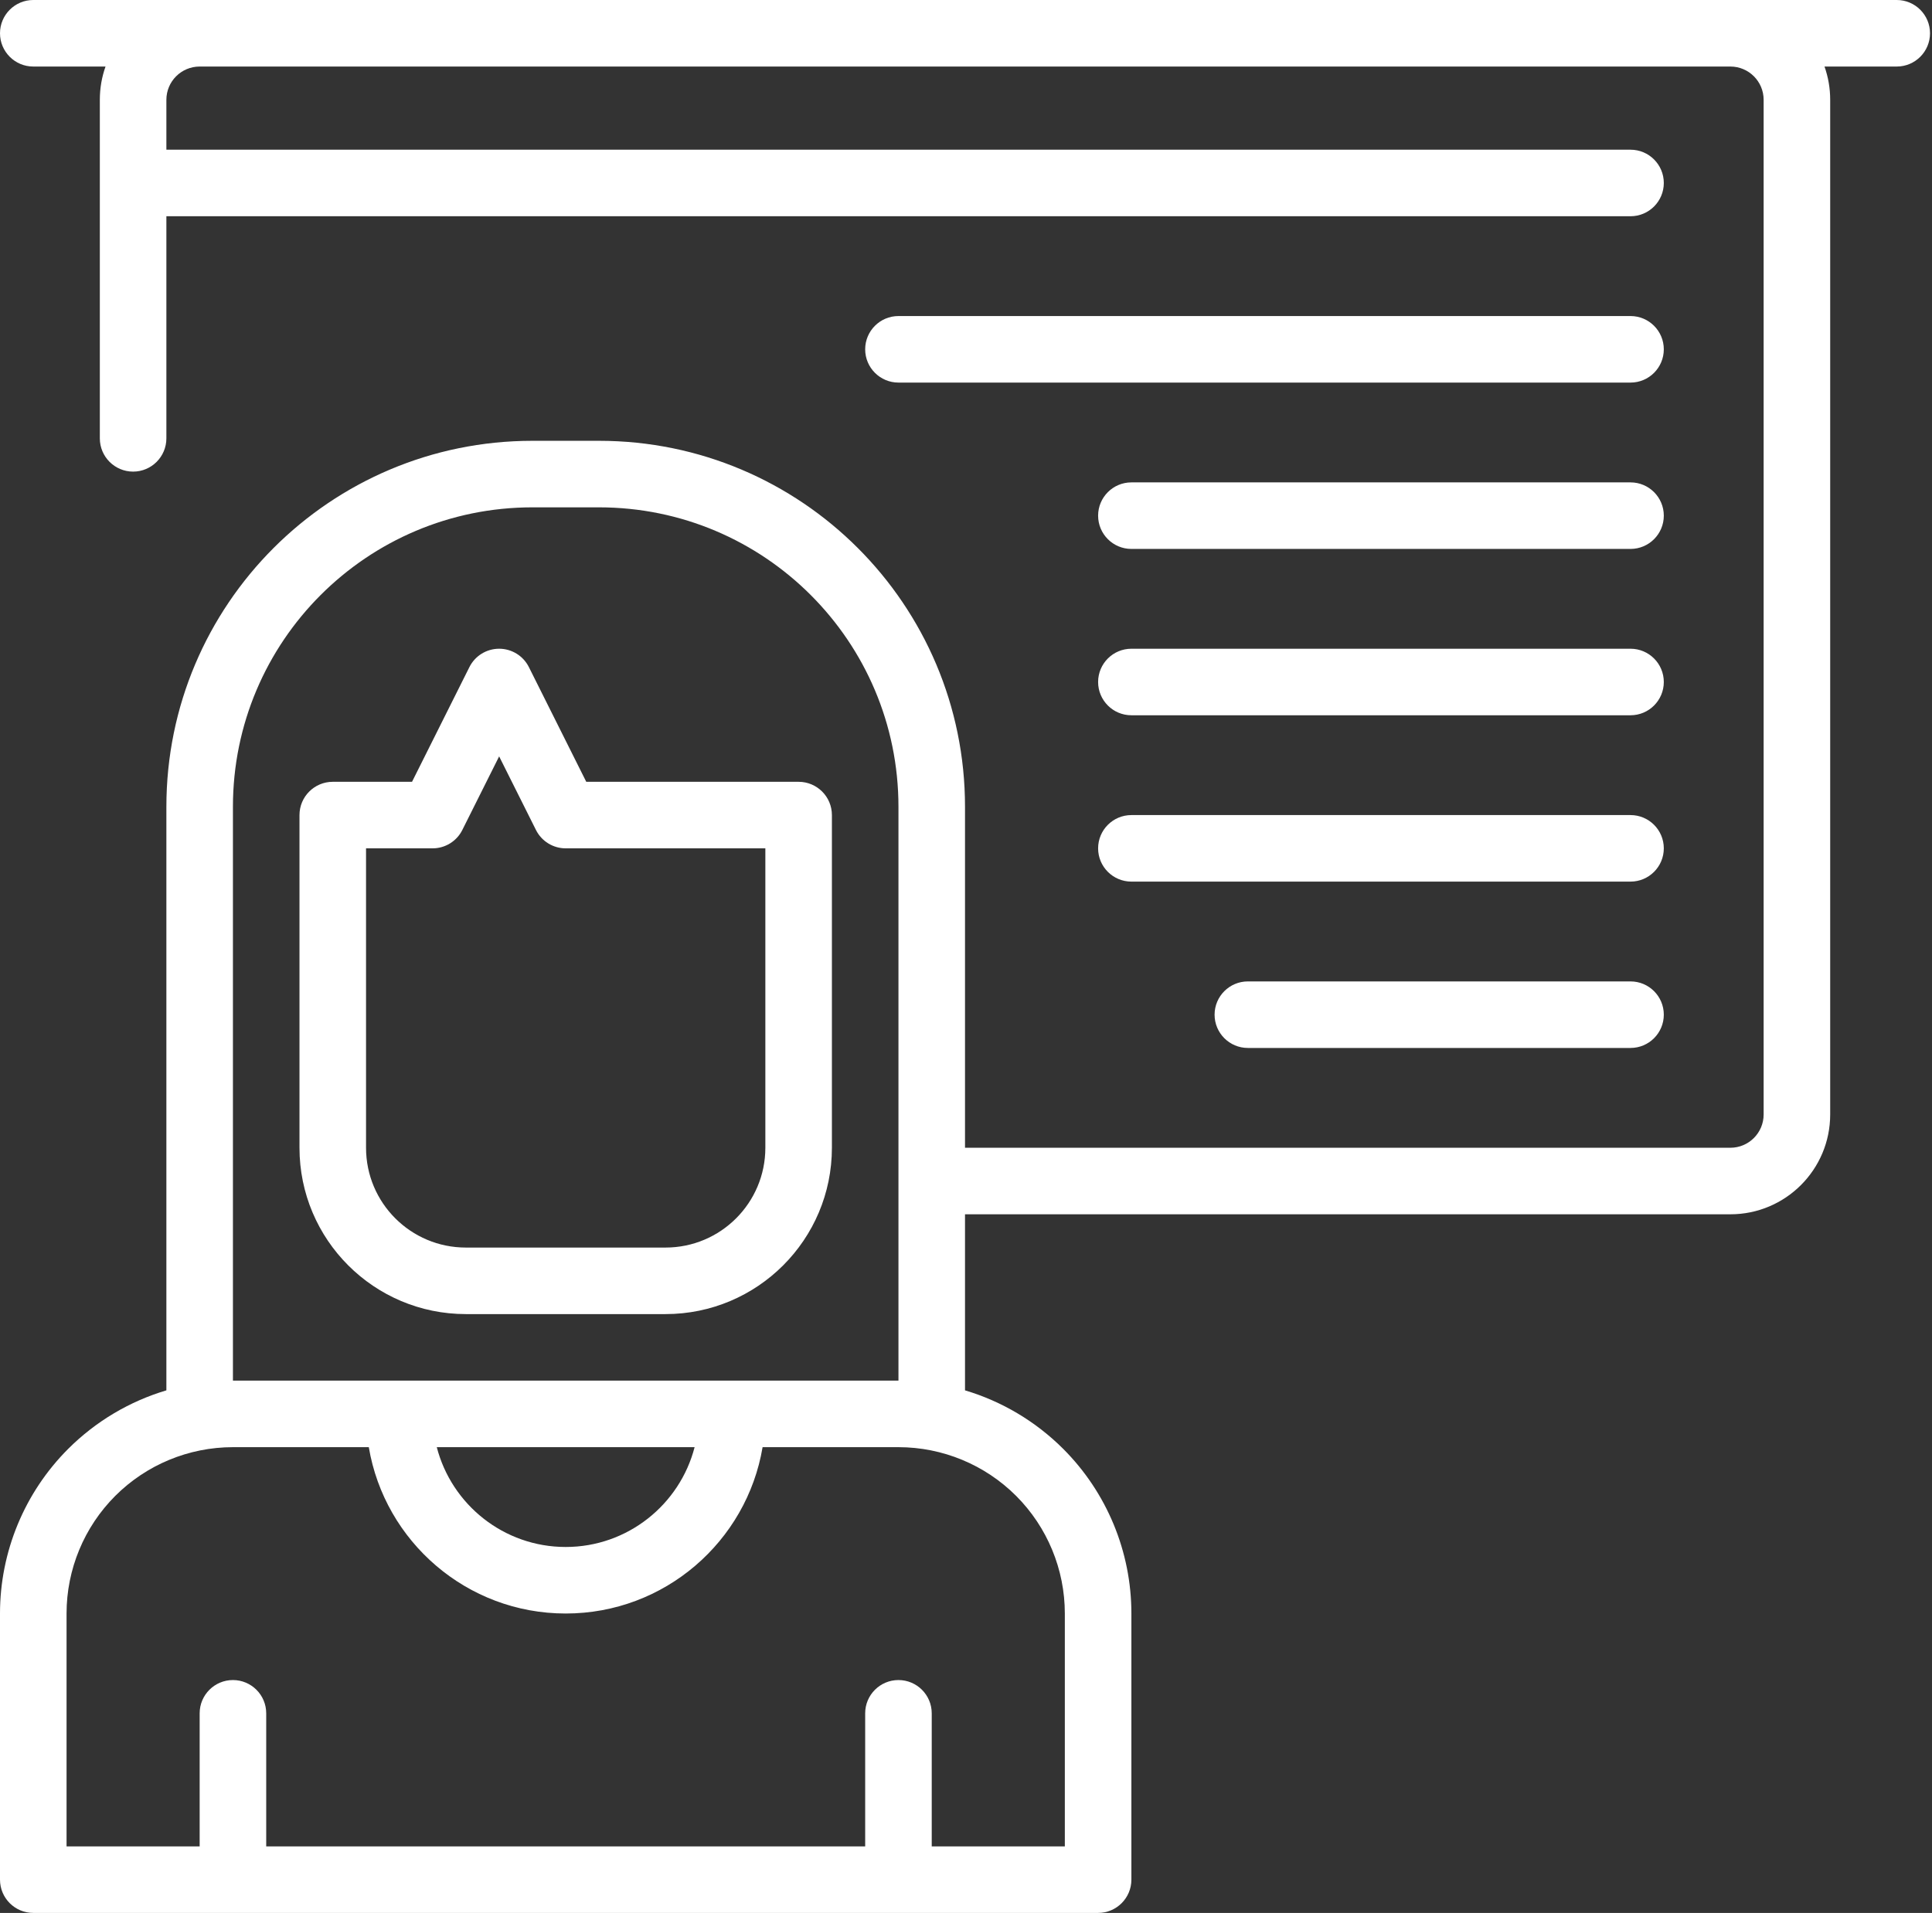 <svg width="415" height="411" viewBox="0 0 415 411" fill="none" xmlns="http://www.w3.org/2000/svg">
<rect x="0" y="0" width="415" height="411" fill="#333333" stroke="none"/>
<path fill-rule="evenodd" clip-rule="evenodd" d="M407.426 0H7.148C3.202 0 0 3.202 0 7.148C0 11.093 3.202 14.296 7.148 14.296H22.666C21.872 16.533 21.444 18.935 21.444 21.444V94.18C21.444 98.125 24.646 101.328 28.591 101.328C32.537 101.328 35.739 98.125 35.739 94.18V46.461H350.243C354.189 46.461 357.391 43.259 357.391 39.313C357.391 35.367 354.189 32.165 350.243 32.165H35.739V21.444C35.739 17.498 38.941 14.296 42.887 14.296H371.687C375.633 14.296 378.835 17.498 378.835 21.444V239.452C378.835 243.398 375.633 246.6 371.687 246.6H207.287V173.335C207.287 129.912 172.084 94.709 128.661 94.709C123.908 94.709 119.119 94.709 114.365 94.709C70.942 94.709 35.739 129.912 35.739 173.335V298.722C27.848 301.074 20.586 305.362 14.653 311.288C5.268 320.673 0 333.396 0 346.67C0 373.824 0 403.852 0 403.852C0 407.798 3.202 411 7.148 411H235.878C239.824 411 243.026 407.798 243.026 403.852V346.67C243.026 333.396 237.758 320.673 228.373 311.288C222.44 305.362 215.178 301.074 207.287 298.722V260.896H371.687C383.531 260.896 393.13 251.296 393.13 239.452V21.444C393.13 18.935 392.702 16.533 391.908 14.296H407.426C411.372 14.296 414.574 11.093 414.574 7.148C414.574 3.202 411.372 0 407.426 0ZM192.991 310.93H163.807C160.397 331.202 142.749 346.67 121.513 346.67C100.277 346.67 82.629 331.202 79.219 310.93H50.035C40.557 310.93 31.465 314.697 24.76 321.395C18.063 328.1 14.296 337.192 14.296 346.67V396.704H42.887V368.113C42.887 364.167 46.089 360.965 50.035 360.965C53.98 360.965 57.183 364.167 57.183 368.113V396.704H185.843V368.113C185.843 364.167 189.046 360.965 192.991 360.965C196.937 360.965 200.139 364.167 200.139 368.113V396.704H228.73V346.67C228.73 337.192 224.964 328.1 218.266 321.395C211.561 314.697 202.469 310.93 192.991 310.93ZM149.204 310.93H93.822C97.003 323.253 108.204 332.374 121.513 332.374C134.822 332.374 146.023 323.253 149.204 310.93ZM192.991 296.635H50.035V173.335C50.035 137.803 78.833 109.004 114.365 109.004C119.119 109.004 123.908 109.004 128.661 109.004C164.193 109.004 192.991 137.803 192.991 173.335V296.635ZM178.696 175.122C178.696 171.176 175.493 167.974 171.548 167.974H125.93L113.608 143.335C112.4 140.912 109.926 139.383 107.217 139.383C104.508 139.383 102.035 140.912 100.827 143.335L88.504 167.974H71.478C67.533 167.974 64.33 171.176 64.33 175.122V246.6C64.33 266.335 80.334 282.339 100.07 282.339C113.515 282.339 129.511 282.339 142.957 282.339C162.692 282.339 178.696 266.335 178.696 246.6C178.696 217.022 178.696 175.122 178.696 175.122ZM164.4 182.27V246.6C164.4 258.444 154.8 268.043 142.957 268.043H100.07C88.226 268.043 78.626 258.444 78.626 246.6V182.27H92.922C95.631 182.27 98.104 180.74 99.312 178.317L107.217 162.513L115.123 178.317C116.331 180.74 118.804 182.27 121.513 182.27H164.4ZM268.043 225.157H350.243C354.189 225.157 357.391 221.954 357.391 218.009C357.391 214.063 354.189 210.861 350.243 210.861H268.043C264.098 210.861 260.896 214.063 260.896 218.009C260.896 221.954 264.098 225.157 268.043 225.157ZM243.026 189.417H350.243C354.189 189.417 357.391 186.215 357.391 182.27C357.391 178.324 354.189 175.122 350.243 175.122H243.026C239.08 175.122 235.878 178.324 235.878 182.27C235.878 186.215 239.08 189.417 243.026 189.417ZM243.026 153.678H350.243C354.189 153.678 357.391 150.476 357.391 146.53C357.391 142.585 354.189 139.383 350.243 139.383H243.026C239.08 139.383 235.878 142.585 235.878 146.53C235.878 150.476 239.08 153.678 243.026 153.678ZM243.026 117.939H350.243C354.189 117.939 357.391 114.737 357.391 110.791C357.391 106.846 354.189 103.643 350.243 103.643H243.026C239.08 103.643 235.878 106.846 235.878 110.791C235.878 114.737 239.08 117.939 243.026 117.939ZM192.991 82.2H350.243C354.189 82.2 357.391 78.998 357.391 75.052C357.391 71.107 354.189 67.904 350.243 67.904H192.991C189.046 67.904 185.843 71.107 185.843 75.052C185.843 78.998 189.046 82.2 192.991 82.2Z" fill="white"/>
</svg>
